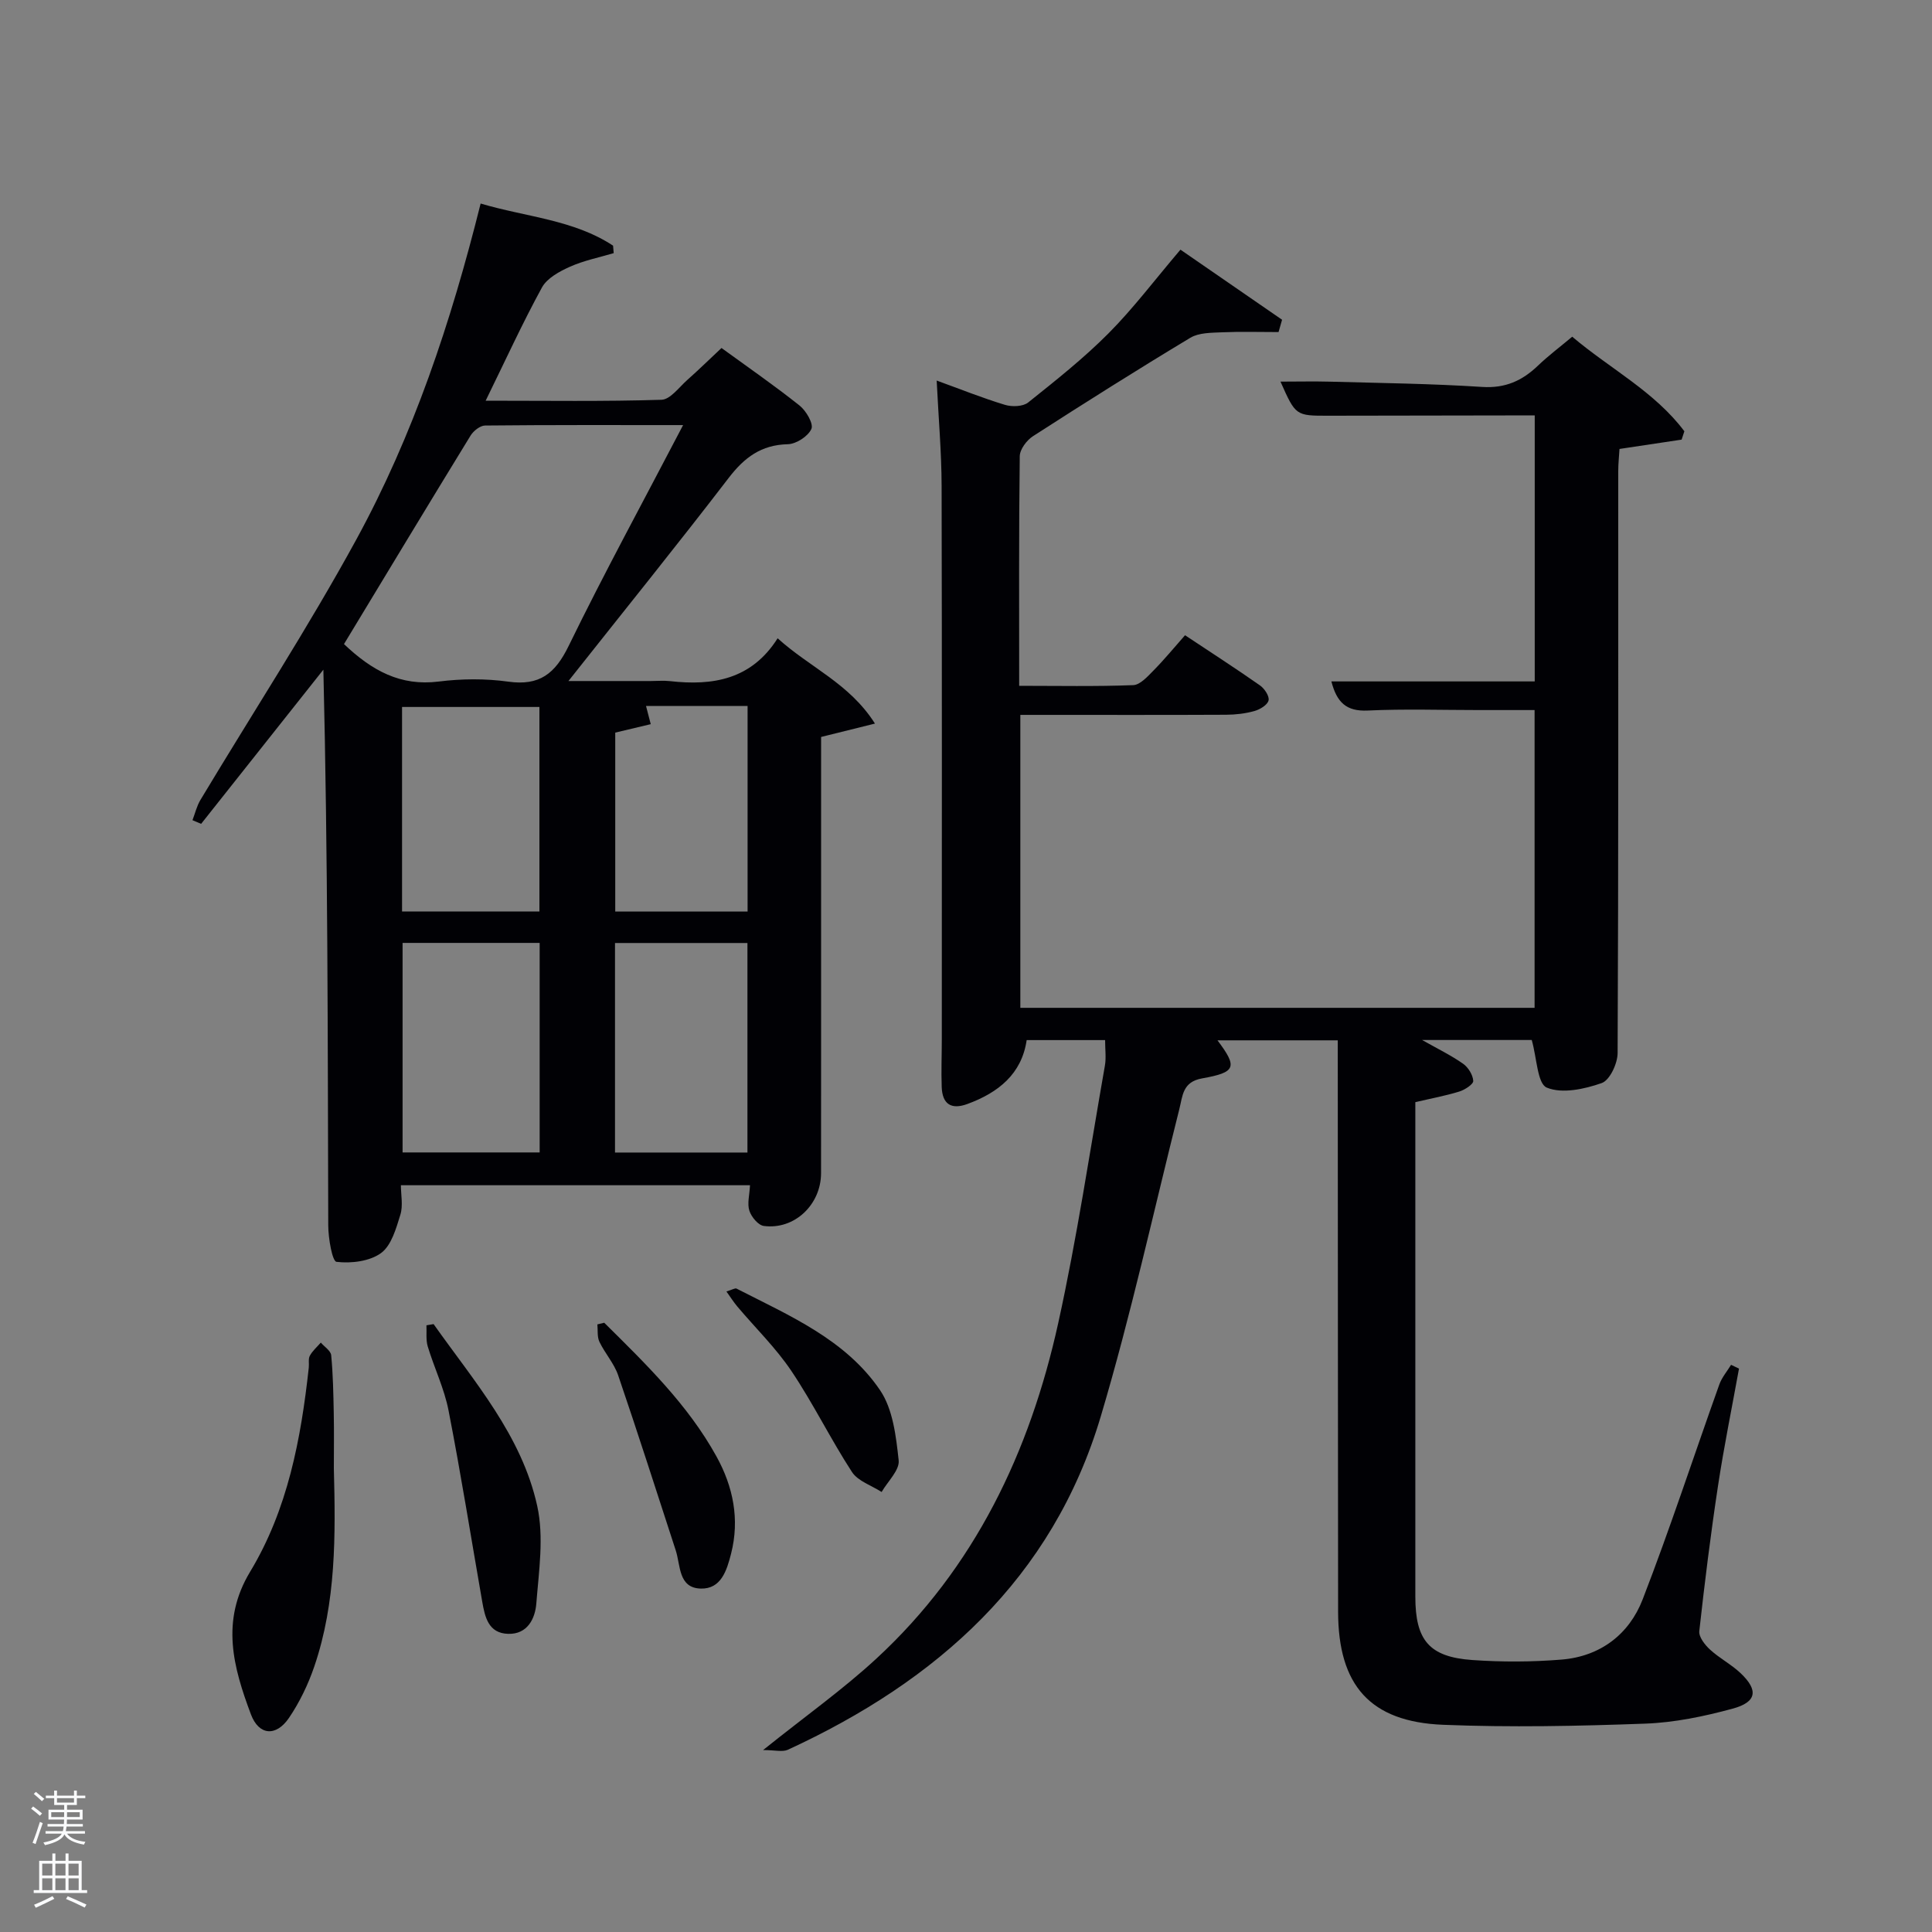 <svg enable-background="new 0 0 400 400" viewBox="0 0 400 400" xmlns="http://www.w3.org/2000/svg"><rect x="0" y="0" width="400" height="400" fill="#808080" stroke="none"/><path d="m6.44 374.46.42-.45c.65.47 1.27.95 1.85 1.44l-.45.49c-.65-.56-1.25-1.06-1.82-1.48m.93 7.33-.63-.26c.55-1.36 1.05-2.8 1.52-4.33.19.1.38.19.59.27-.46 1.29-.95 2.73-1.48 4.32m-.38-10.38.44-.42c.43.34 1.01.82 1.74 1.44l-.49.49c-.53-.51-1.09-1.01-1.69-1.51m2.5.35h1.72v-1.04h.59v1.04h3.52v-1.04h.59v1.04h1.75v.53h-1.75v1.42h-2.03v.97h3.22v2.03h-3.24c0 .35-.01.66-.03.93h3.32v.53h-3.37c-.03.27-.08.58-.15.94h3.96v.53h-3.71c.67.92 1.93 1.48 3.79 1.68-.13.24-.23.44-.29.59-2.13-.38-3.48-1.08-4.04-2.12-.43.97-1.77 1.72-4.03 2.23-.09-.19-.2-.37-.33-.55 2.1-.42 3.37-1.03 3.81-1.83h-3.36v-.53h3.58c.08-.29.13-.61.16-.94h-3.33v-.53h3.39c.02-.27.04-.58.04-.93h-3.23v-2.03h3.25v-.97h-2.07v-1.42h-1.73zm1.12 3.44v1h2.65c.01-.3.02-.44.02-.4v-.25-.35zm1.19-2h3.52v-.91h-3.52zm4.71 2h-2.63v.59c0 .15-.01.28-.01.4h2.64z" fill="#fafbfc"/><path d="m13.56 383.74h.63v1.52h2.72v6.07h1.13v.6h-11.06v-.6h1.13v-6.07h2.73v-1.52h.63v1.52h2.1v-1.52zm-2.69 8.83.38.56c-1.24.63-2.53 1.25-3.85 1.85-.1-.21-.21-.42-.34-.63 1.36-.55 2.63-1.15 3.81-1.78m-2.13-4.27h2.1v-2.45h-2.1zm0 3.04h2.1v-2.46h-2.1zm2.72-3.04h2.1v-2.45h-2.1zm0 3.04h2.1v-2.46h-2.1zm6.07 3.6c-1.41-.71-2.7-1.3-3.86-1.78l.35-.56c1.45.62 2.75 1.19 3.88 1.72zm-1.25-9.09h-2.1v2.45h2.1zm-2.09 5.49h2.1v-2.46h-2.1z" fill="#fafbfc"/><g fill="#010105"><path d="m157.99 362.33c8.74-7.01 16.49-12.51 23.42-18.9 20.4-18.82 31.8-42.83 37.68-69.48 3.89-17.64 6.54-35.55 9.67-53.34.28-1.6.04-3.3.04-5.27-5.3 0-10.56 0-16.24 0-1.02 7.01-5.85 10.87-12.27 13.23-3.4 1.25-5.19-.02-5.32-3.51-.12-3.33.02-6.66.02-10 0-38.16.05-76.33-.04-114.49-.02-6.97-.64-13.93-1.02-21.78 5.01 1.82 9.51 3.63 14.14 5.03 1.45.44 3.72.37 4.8-.49 5.72-4.57 11.49-9.14 16.64-14.32 5.13-5.16 9.54-11.03 14.89-17.32 6.62 4.57 13.83 9.54 21.04 14.51-.24.85-.49 1.7-.73 2.55-3.91 0-7.83-.12-11.73.05-2.21.1-4.76.07-6.53 1.13-10.97 6.6-21.81 13.44-32.57 20.37-1.31.84-2.73 2.73-2.75 4.15-.2 15.64-.12 31.27-.12 47.54 8.08 0 15.86.16 23.61-.14 1.45-.06 2.99-1.8 4.21-3.04 2.21-2.23 4.2-4.67 6.52-7.29 5.36 3.56 10.51 6.88 15.52 10.39.93.65 1.99 2.25 1.77 3.11-.23.94-1.78 1.87-2.92 2.19-1.89.53-3.91.76-5.88.77-12.5.06-25 .03-37.5.03-1.63 0-3.25 0-5.09 0v60.65h106.47c0-20.3 0-40.56 0-61.65-3.76 0-7.67 0-11.58 0-7.67 0-15.34-.26-22.99.1-4.35.2-6.37-1.63-7.5-6.03h42.1c0-18.45 0-36.39 0-55.07-1.87 0-3.78 0-5.7 0-12.33.02-24.66.05-37 .06-6.8.01-6.8 0-9.94-7.06 3.57 0 6.94-.08 10.32.01 10.48.29 20.97.41 31.43 1.09 4.77.31 8.28-1.27 11.55-4.4 2.15-2.06 4.55-3.86 7.1-6 7.8 6.62 17.05 11.35 23.22 19.58-.19.58-.38 1.15-.57 1.73-4.13.62-8.26 1.24-12.86 1.93-.08 1.41-.26 3-.26 4.59-.01 40.16.06 80.33-.13 120.49-.01 2.17-1.63 5.63-3.3 6.21-3.57 1.25-8.18 2.26-11.36.94-1.96-.81-2.05-6.1-3.12-9.86-6.83 0-14.38 0-22.7 0 3.24 1.83 6 3.17 8.48 4.91 1.07.75 2.03 2.3 2.11 3.55.05.69-1.72 1.84-2.85 2.2-2.83.88-5.77 1.42-9.14 2.21v5.4 96.99c0 9 2.86 12.48 11.79 13.11 6.13.43 12.35.41 18.48-.09 7.99-.65 13.98-5.2 16.79-12.45 5.68-14.68 10.57-29.66 15.87-44.49.52-1.47 1.61-2.73 2.44-4.09.55.26 1.09.52 1.64.79-1.46 8.08-3.11 16.12-4.34 24.24-1.52 10.01-2.77 20.05-3.88 30.11-.13 1.2 1.16 2.85 2.22 3.82 1.95 1.79 4.39 3.05 6.31 4.86 3.75 3.54 3.39 6.01-1.63 7.37-5.89 1.6-12.02 2.88-18.09 3.1-13.94.51-27.92.8-41.85.24-15.13-.61-21.72-8.19-21.74-23.41-.04-38.16-.05-76.33-.07-114.49 0-1.15 0-2.29 0-3.81-8.47 0-16.66 0-24.9 0 4.16 5.55 3.88 6.62-3.19 7.88-4.06.72-4.01 3.59-4.72 6.39-5.34 21.21-10.01 42.62-16.25 63.57-10 33.6-33.9 54.81-64.84 69.06-1.13.47-2.65.04-5.08.04z"/><path d="m99.51 42.14c9.48 2.81 19.24 3.34 27.42 8.72.04.52.09 1.03.13 1.55-3.03.9-6.19 1.53-9.05 2.81-2.17.97-4.74 2.36-5.8 4.29-4.05 7.4-7.56 15.09-11.66 23.45 12.63 0 24.52.18 36.4-.19 1.83-.06 3.64-2.59 5.34-4.1 2.35-2.08 4.6-4.29 7.09-6.62 5.54 4.03 11 7.8 16.18 11.93 1.35 1.08 2.91 3.76 2.43 4.83-.69 1.53-3.15 3.12-4.88 3.16-5.53.13-9.01 2.76-12.26 7-10.62 13.84-21.59 27.41-33.16 42.03h17.03c1.33 0 2.68-.13 4 .02 8.85 1 16.86-.31 22.28-8.87 6.72 6.09 14.85 9.31 20.15 17.66-4.29 1.06-7.55 1.87-11.15 2.77v19.34c0 23.65.01 47.31-.01 70.96 0 6.54-5.52 11.78-11.85 10.94-1.16-.15-2.58-1.87-2.99-3.15-.48-1.47.03-3.25.13-5.28-23.85 0-47.71 0-72.28 0 0 1.97.48 4.21-.11 6.11-.88 2.85-1.86 6.38-4.01 7.94-2.37 1.72-6.19 2.17-9.21 1.81-.88-.11-1.7-4.88-1.71-7.52-.11-38.14-.07-76.28-1.01-115.08-8.44 10.64-16.87 21.28-25.31 31.92-.6-.25-1.19-.5-1.79-.76.54-1.4.88-2.91 1.64-4.18 10.77-17.95 22.22-35.52 32.25-53.87 11.81-21.62 19.61-44.94 25.77-69.62zm-28.29 91.21c5.79 5.51 11.7 8.74 19.57 7.76 4.76-.6 9.72-.64 14.46.02 6.46.9 9.68-1.66 12.47-7.37 7.41-15.19 15.51-30.03 23.71-45.75-14.19 0-27.6-.05-41 .09-1.02.01-2.39 1.1-2.99 2.06-8.78 14.32-17.45 28.7-26.22 43.19zm12.13 61.87v43.38h28.38c0-14.65 0-28.9 0-43.38-9.51 0-18.77 0-28.38 0zm-.11-6.51h28.44c0-14.32 0-28.36 0-42.34-9.71 0-19.08 0-28.44 0zm44.09 6.53v43.38h27.42c0-14.63 0-28.88 0-43.38-9.16 0-18.08 0-27.42 0zm27.45-49.08c-7.21 0-13.99 0-21.03 0 .33 1.27.61 2.34.98 3.77-2.52.6-4.89 1.16-7.35 1.75v37.05h27.4c0-14.2 0-28.13 0-42.57z"/><path d="m69.12 304.03c.36 13.82.49 27.67-4.04 40.97-1.27 3.73-3.04 7.41-5.24 10.66-2.69 3.96-6.25 3.65-7.89-.72-3.65-9.73-6.32-19.33-.17-29.52 7.78-12.88 10.53-27.48 12.15-42.27.09-.83-.14-1.8.22-2.46.55-1.02 1.49-1.82 2.27-2.72.75.87 2.06 1.69 2.15 2.62.38 3.96.45 7.96.53 11.94.08 3.84.02 7.67.02 11.5z"/><path d="m89.77 274.14c8.38 11.86 18.25 23.05 21.46 37.67 1.41 6.42.34 13.46-.19 20.17-.24 3.11-1.81 6.41-5.84 6.29-4.08-.12-4.8-3.47-5.36-6.66-2.31-13.21-4.41-26.45-6.98-39.61-.88-4.52-2.96-8.79-4.3-13.23-.41-1.36-.2-2.92-.27-4.38.49-.08.99-.17 1.48-.25z"/><path d="m125.1 273.86c8.58 8.5 17.3 16.93 23.23 27.67 3.46 6.25 4.85 13.03 3.03 20.15-.88 3.44-2.05 7.33-6.27 7.22-4.67-.13-4.16-4.77-5.19-7.92-3.94-12.09-7.81-24.21-11.92-36.25-.84-2.46-2.74-4.54-3.88-6.93-.49-1.03-.3-2.39-.42-3.6.48-.11.95-.23 1.42-.34z"/><path d="m150.4 267.39c1.21-.37 1.79-.75 2.09-.6 10.93 5.6 22.57 10.52 29.72 21.04 2.67 3.94 3.31 9.55 3.85 14.52.22 2.03-2.27 4.36-3.53 6.55-2.09-1.35-4.9-2.24-6.14-4.14-4.43-6.81-8.01-14.17-12.54-20.91-3.22-4.79-7.44-8.9-11.19-13.34-.75-.89-1.37-1.88-2.26-3.12z"/></g></svg>